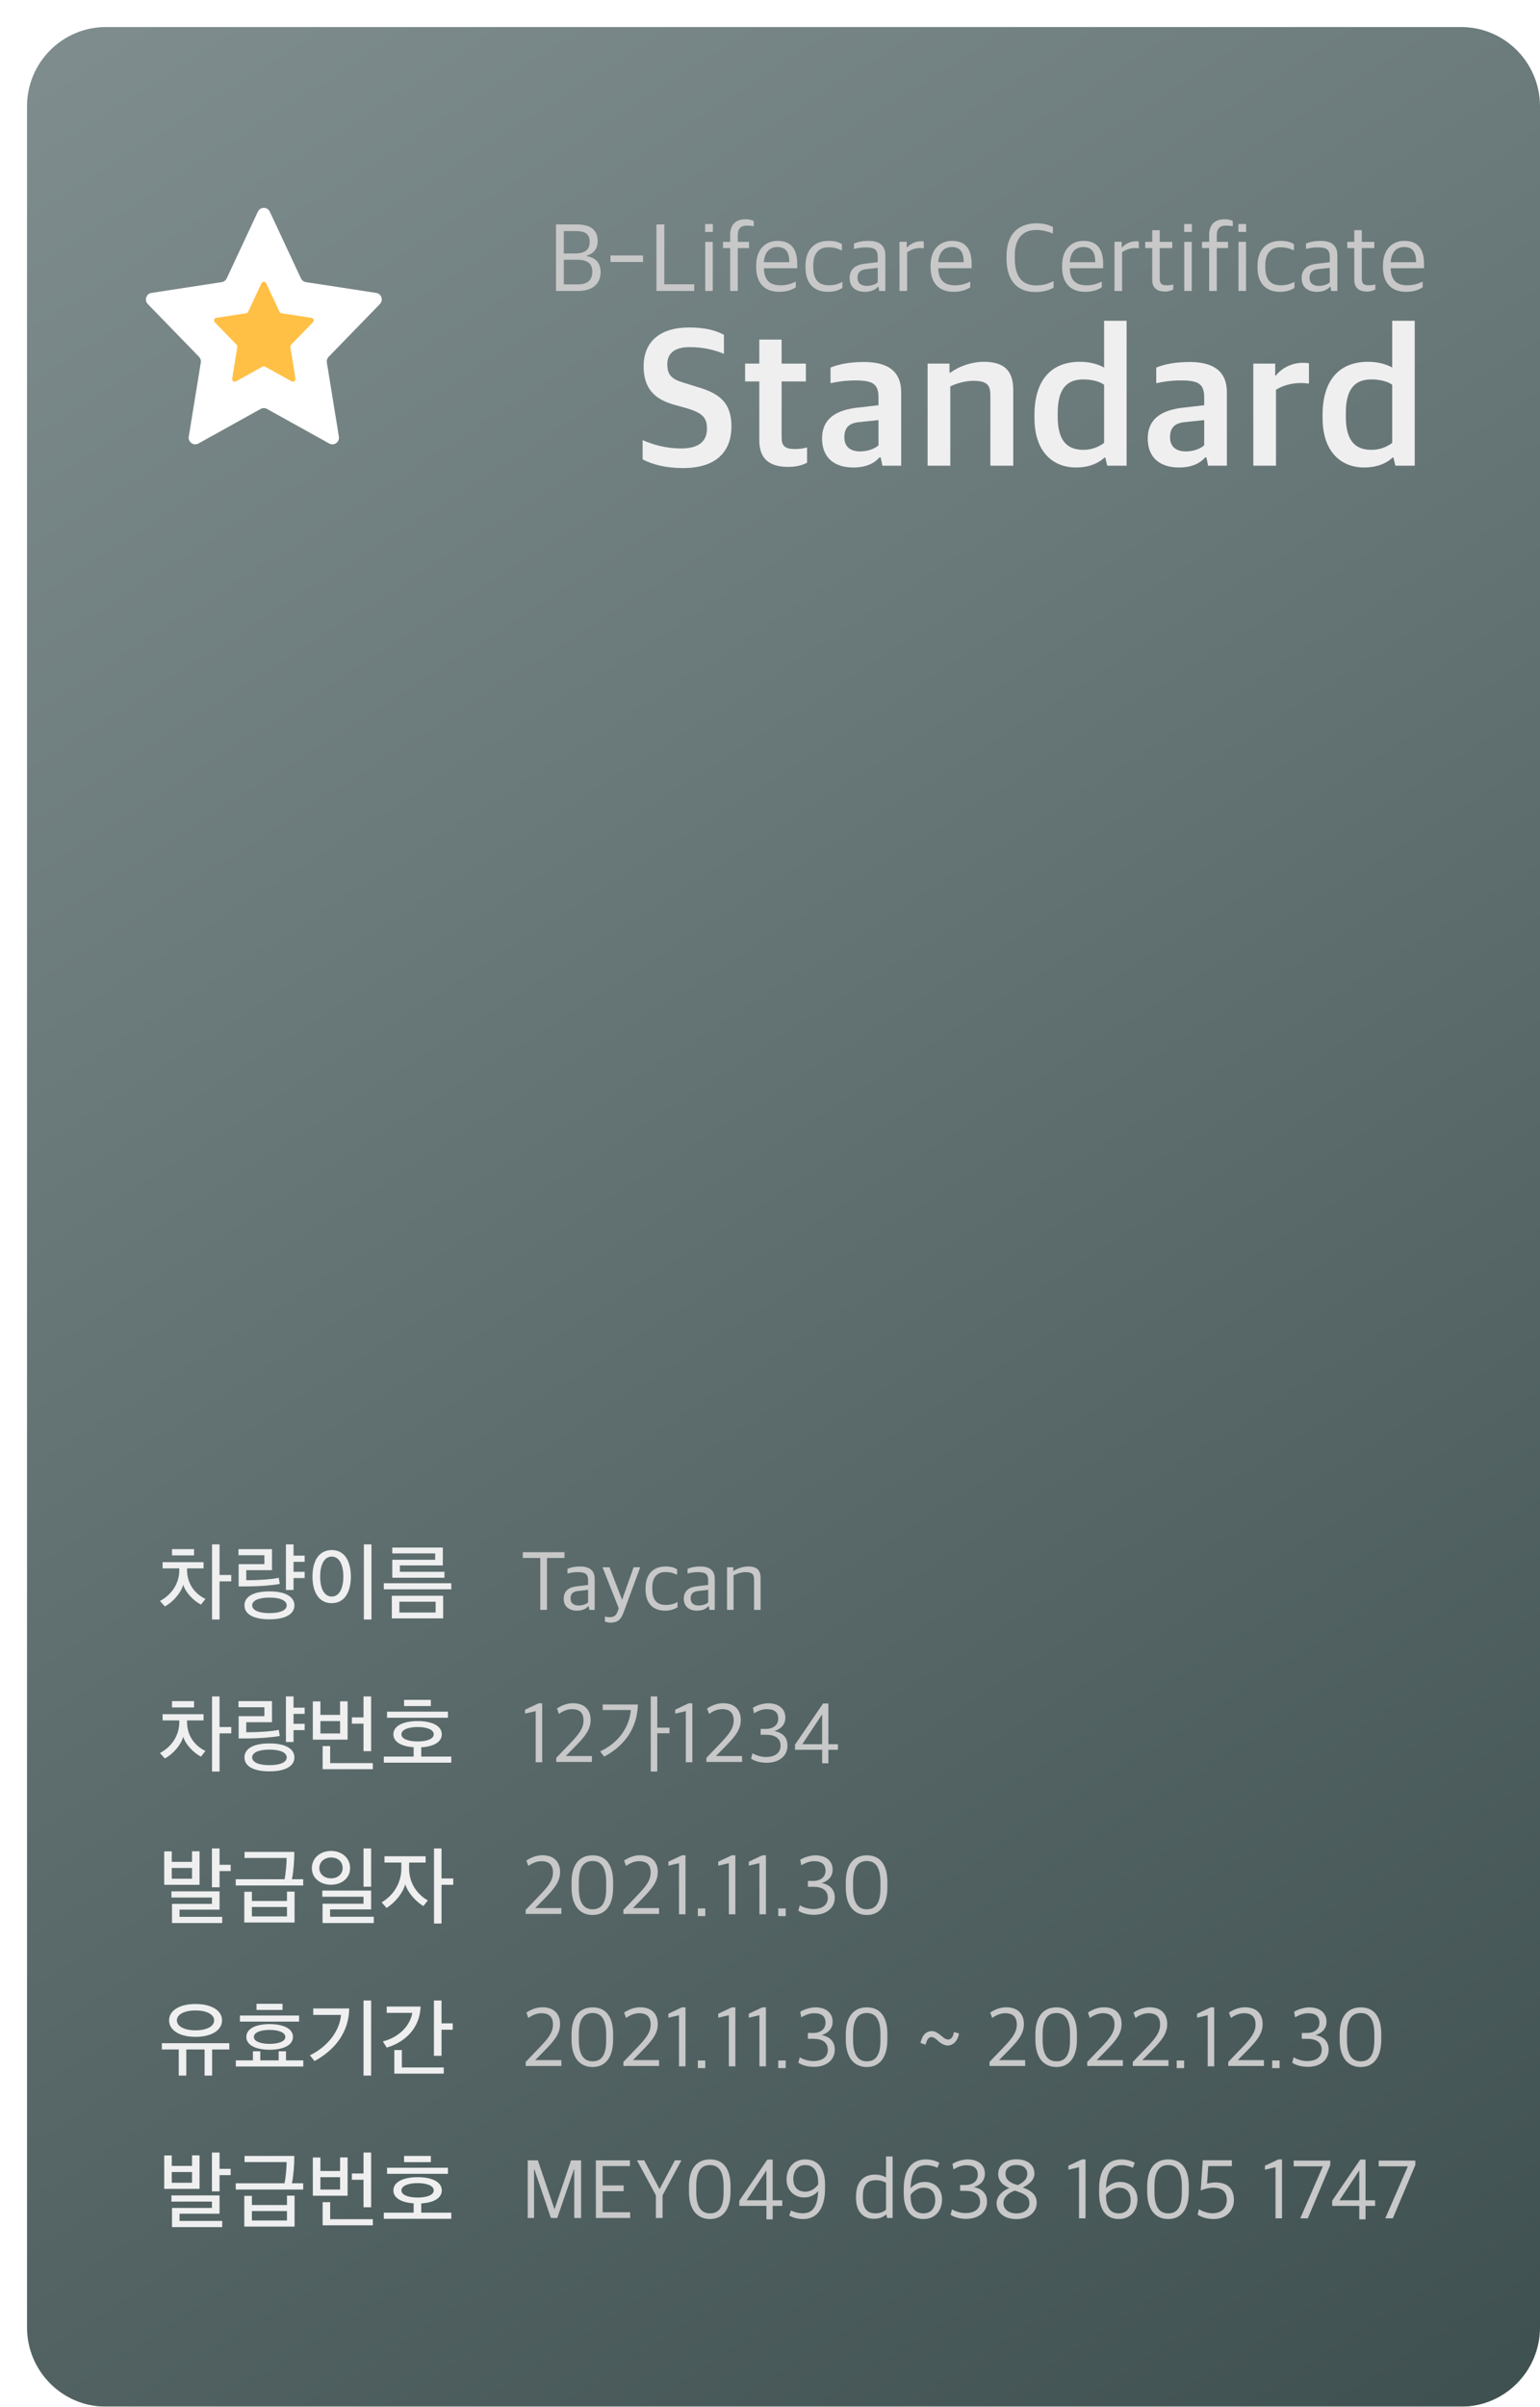 <svg width="171" height="267" viewBox="0 0 171 267" fill="none" xmlns="http://www.w3.org/2000/svg">
<g filter="url(#filter0_d_470_8049)">
<path d="M0 8.8C0 3.94 3.924 0 8.765 0H159.235C164.076 0 168 3.94 168 8.8V255.2C168 260.06 164.076 264 159.235 264H8.765C3.924 264 0 260.06 0 255.2V8.8Z" fill="url(#paint0_linear_470_8049)"/>
<path d="M34.629 45.443C34.727 46.047 34.089 46.498 33.555 46.202L26.648 42.368C26.428 42.246 26.161 42.246 25.941 42.368L19.035 46.202C18.501 46.498 17.862 46.047 17.96 45.442L19.297 37.216C19.334 36.986 19.261 36.752 19.099 36.586L13.41 30.732C12.995 30.305 13.235 29.585 13.822 29.495L21.621 28.299C21.862 28.262 22.068 28.107 22.172 27.885L25.634 20.48C25.897 19.918 26.694 19.918 26.957 20.48L30.418 27.885C30.522 28.107 30.729 28.262 30.969 28.299L38.769 29.495C39.356 29.585 39.596 30.305 39.181 30.732L33.492 36.586C33.33 36.752 33.256 36.986 33.294 37.216L34.629 45.443Z" fill="white"/>
<path d="M29.81 39.003C29.849 39.245 29.593 39.426 29.38 39.307L26.437 37.674C26.349 37.625 26.242 37.625 26.154 37.674L23.211 39.307C22.997 39.426 22.742 39.245 22.781 39.003L23.35 35.501C23.365 35.409 23.335 35.315 23.271 35.248L20.849 32.757C20.683 32.586 20.779 32.298 21.014 32.262L24.335 31.752C24.432 31.738 24.515 31.675 24.556 31.587L26.031 28.432C26.136 28.207 26.455 28.207 26.56 28.432L28.035 31.587C28.076 31.675 28.159 31.738 28.255 31.752L31.577 32.262C31.812 32.298 31.908 32.586 31.742 32.757L29.32 35.248C29.255 35.315 29.226 35.409 29.241 35.501L29.81 39.003Z" fill="#FFC045"/>
<path d="M58.74 29.278H61.205C62.86 29.278 63.692 28.42 63.692 27.199C63.692 26.077 63.035 25.56 62.136 25.417V25.362C63.002 25.109 63.364 24.526 63.364 23.756C63.364 22.579 62.684 21.897 60.986 21.897H58.74V29.278ZM59.606 28.552V25.813H61.063C62.158 25.813 62.772 26.187 62.772 27.144C62.772 28.09 62.213 28.552 61.15 28.552H59.606ZM59.606 25.12V22.634H60.92C61.95 22.634 62.476 22.931 62.476 23.855C62.476 24.812 61.786 25.12 60.866 25.12H59.606Z" fill="#C8C8C8"/>
<path d="M64.787 26.066H68.403V25.34H64.787V26.066Z" fill="#C8C8C8"/>
<path d="M69.889 29.278H74.085V28.541H70.766V21.897H69.889V29.278Z" fill="#C8C8C8"/>
<path d="M75.311 29.278H76.144V23.833H75.311V29.278ZM75.3 22.733H76.155V21.853H75.3V22.733Z" fill="#C8C8C8"/>
<path d="M78.079 29.278H78.922V24.526H80.171V23.833H78.922V23.096C78.922 22.337 79.284 22.029 79.93 22.029C80.303 22.029 80.533 22.073 80.697 22.106V21.512C80.5 21.413 80.204 21.325 79.777 21.325C78.791 21.325 78.079 21.842 78.079 23.041V23.833H77.279V24.526H78.079V29.278Z" fill="#C8C8C8"/>
<path d="M83.537 29.377C84.414 29.377 85.039 29.102 85.367 28.871V28.244C84.874 28.475 84.392 28.651 83.669 28.651C82.508 28.651 81.861 28.123 81.817 26.759H85.521V26.286C85.521 24.592 84.819 23.723 83.329 23.723C82.08 23.723 80.963 24.57 80.963 26.473V26.627C80.963 28.332 81.828 29.377 83.537 29.377ZM83.307 24.405C84.195 24.405 84.644 24.9 84.644 26.088H81.817C81.905 24.801 82.628 24.405 83.307 24.405Z" fill="#C8C8C8"/>
<path d="M88.95 29.377C89.706 29.377 90.188 29.157 90.539 28.948V28.266C90.265 28.42 89.783 28.651 89.049 28.651C87.887 28.651 87.307 28.024 87.307 26.627V26.363C87.307 25.109 87.953 24.438 88.939 24.438C89.651 24.438 90.002 24.57 90.484 24.79V24.086C90.122 23.855 89.695 23.723 88.983 23.723C87.581 23.723 86.441 24.559 86.441 26.495V26.66C86.441 28.453 87.394 29.377 88.95 29.377Z" fill="#C8C8C8"/>
<path d="M93.039 29.377C93.773 29.377 94.233 29.113 94.485 28.805H94.54L94.628 29.278H95.307V25.329C95.307 24.218 94.639 23.723 93.444 23.723C92.82 23.723 92.294 23.822 91.823 24.02V24.625C92.162 24.526 92.59 24.449 93.116 24.449C94.091 24.449 94.463 24.669 94.463 25.516V26.088L92.995 26.264C91.954 26.385 91.341 26.891 91.341 27.848C91.341 28.871 92.053 29.377 93.039 29.377ZM93.247 28.717C92.623 28.717 92.217 28.42 92.217 27.826C92.217 27.199 92.546 26.924 93.214 26.858L94.463 26.715V28.321C94.233 28.552 93.751 28.717 93.247 28.717Z" fill="#C8C8C8"/>
<path d="M96.881 29.278H97.725V24.988C98.108 24.713 98.634 24.515 99.182 24.515C99.27 24.515 99.434 24.526 99.576 24.548V23.789C99.522 23.778 99.368 23.767 99.248 23.767C98.634 23.767 98.043 24.086 97.736 24.438H97.681V23.822H96.881V29.278Z" fill="#C8C8C8"/>
<path d="M102.904 29.377C103.781 29.377 104.405 29.102 104.734 28.871V28.244C104.241 28.475 103.759 28.651 103.036 28.651C101.874 28.651 101.228 28.123 101.184 26.759H104.887V26.286C104.887 24.592 104.186 23.723 102.696 23.723C101.447 23.723 100.329 24.57 100.329 26.473V26.627C100.329 28.332 101.195 29.377 102.904 29.377ZM102.674 24.405C103.561 24.405 104.011 24.9 104.011 26.088H101.184C101.272 24.801 101.995 24.405 102.674 24.405Z" fill="#C8C8C8"/>
<path d="M111.962 29.399C112.827 29.399 113.496 29.201 113.989 28.915V28.178C113.529 28.409 112.981 28.662 112.071 28.662C110.384 28.662 109.683 27.562 109.683 25.67V25.307C109.683 23.349 110.669 22.513 112.06 22.513C112.783 22.513 113.331 22.678 113.912 22.909V22.183C113.463 21.941 112.893 21.776 112.104 21.776C110.231 21.776 108.762 22.81 108.762 25.45V25.67C108.762 28.167 109.979 29.399 111.962 29.399Z" fill="#C8C8C8"/>
<path d="M117.509 29.377C118.386 29.377 119.01 29.102 119.339 28.871V28.244C118.846 28.475 118.364 28.651 117.641 28.651C116.479 28.651 115.833 28.123 115.789 26.759H119.492V26.286C119.492 24.592 118.791 23.723 117.301 23.723C116.052 23.723 114.934 24.57 114.934 26.473V26.627C114.934 28.332 115.8 29.377 117.509 29.377ZM117.279 24.405C118.167 24.405 118.616 24.9 118.616 26.088H115.789C115.877 24.801 116.6 24.405 117.279 24.405Z" fill="#C8C8C8"/>
<path d="M120.752 29.278H121.596V24.988C121.979 24.713 122.505 24.515 123.053 24.515C123.141 24.515 123.305 24.526 123.448 24.548V23.789C123.393 23.778 123.239 23.767 123.119 23.767C122.505 23.767 121.914 24.086 121.607 24.438H121.552V23.822H120.752V29.278Z" fill="#C8C8C8"/>
<path d="M126.356 29.344C126.828 29.344 127.058 29.223 127.277 29.124V28.552C127.058 28.618 126.806 28.651 126.576 28.651C125.951 28.651 125.776 28.442 125.776 27.914V24.526H127.167V23.833H125.776V22.535H124.943V23.833H124.165V24.526H124.943V28.046C124.943 28.97 125.502 29.344 126.356 29.344Z" fill="#C8C8C8"/>
<path d="M128.5 29.278H129.332V23.833H128.5V29.278ZM128.489 22.733H129.343V21.853H128.489V22.733Z" fill="#C8C8C8"/>
<path d="M131.267 29.278H132.111V24.526H133.36V23.833H132.111V23.096C132.111 22.337 132.472 22.029 133.119 22.029C133.491 22.029 133.721 22.073 133.885 22.106V21.512C133.688 21.413 133.392 21.325 132.965 21.325C131.979 21.325 131.267 21.842 131.267 23.041V23.833H130.467V24.526H131.267V29.278Z" fill="#C8C8C8"/>
<path d="M134.524 29.278H135.356V23.833H134.524V29.278ZM134.513 22.733H135.367V21.853H134.513V22.733Z" fill="#C8C8C8"/>
<path d="M139.142 29.377C139.898 29.377 140.381 29.157 140.731 28.948V28.266C140.457 28.42 139.975 28.651 139.241 28.651C138.08 28.651 137.499 28.024 137.499 26.627V26.363C137.499 25.109 138.145 24.438 139.132 24.438C139.844 24.438 140.194 24.57 140.676 24.79V24.086C140.315 23.855 139.888 23.723 139.175 23.723C137.773 23.723 136.633 24.559 136.633 26.495V26.66C136.633 28.453 137.587 29.377 139.142 29.377Z" fill="#C8C8C8"/>
<path d="M143.231 29.377C143.965 29.377 144.426 29.113 144.678 28.805H144.732L144.82 29.278H145.499V25.329C145.499 24.218 144.831 23.723 143.637 23.723C143.012 23.723 142.486 23.822 142.015 24.02V24.625C142.355 24.526 142.782 24.449 143.308 24.449C144.283 24.449 144.656 24.669 144.656 25.516V26.088L143.188 26.264C142.147 26.385 141.533 26.891 141.533 27.848C141.533 28.871 142.245 29.377 143.231 29.377ZM143.44 28.717C142.815 28.717 142.41 28.42 142.41 27.826C142.41 27.199 142.738 26.924 143.407 26.858L144.656 26.715V28.321C144.426 28.552 143.944 28.717 143.44 28.717Z" fill="#C8C8C8"/>
<path d="M148.794 29.344C149.265 29.344 149.495 29.223 149.714 29.124V28.552C149.495 28.618 149.243 28.651 149.013 28.651C148.388 28.651 148.213 28.442 148.213 27.914V24.526H149.605V23.833H148.213V22.535H147.38V23.833H146.602V24.526H147.38V28.046C147.38 28.97 147.939 29.344 148.794 29.344Z" fill="#C8C8C8"/>
<path d="M153.139 29.377C154.016 29.377 154.64 29.102 154.969 28.871V28.244C154.476 28.475 153.994 28.651 153.271 28.651C152.109 28.651 151.463 28.123 151.419 26.759H155.122V26.286C155.122 24.592 154.421 23.723 152.931 23.723C151.682 23.723 150.564 24.57 150.564 26.473V26.627C150.564 28.332 151.43 29.377 153.139 29.377ZM152.909 24.405C153.797 24.405 154.246 24.9 154.246 26.088H151.419C151.507 24.801 152.23 24.405 152.909 24.405Z" fill="#C8C8C8"/>
<path d="M72.849 48.929C76.487 48.929 78.218 47.148 78.218 44.288C78.218 41.603 76.793 40.614 74.427 39.931L73.024 39.492C71.534 39.074 71.096 38.568 71.096 37.38C71.096 36.169 71.973 35.51 73.55 35.51C75.216 35.51 76.443 35.861 77.385 36.258V34.145C76.552 33.706 75.479 33.331 73.507 33.331C70.11 33.331 68.466 35.069 68.466 37.621C68.466 40.173 69.759 41.318 71.885 41.911L73.309 42.307C74.953 42.813 75.501 43.297 75.501 44.551C75.501 45.916 74.646 46.752 72.63 46.752C70.987 46.752 69.562 46.355 68.357 45.828V47.962C69.387 48.511 70.877 48.929 72.849 48.929Z" fill="#EFEFEF"/>
<path d="M84.512 48.797C85.564 48.797 86.177 48.556 86.615 48.336V46.642C86.221 46.752 85.761 46.818 85.323 46.818C84.139 46.818 83.789 46.465 83.789 45.52V39.316H86.484V37.336H83.789V34.673H81.312V37.336H79.735V39.316H81.312V45.871C81.312 48.005 82.561 48.797 84.512 48.797Z" fill="#EFEFEF"/>
<path d="M91.742 48.864C93.21 48.864 94.109 48.38 94.656 47.742H94.788L94.985 48.666H97.067V40.526C97.067 38.172 95.555 37.16 92.947 37.16C91.479 37.16 90.274 37.358 89.222 37.776V39.514C89.901 39.359 90.865 39.206 91.961 39.206C93.868 39.206 94.547 39.557 94.547 41.097V41.956L91.895 42.264C89.66 42.593 88.28 43.562 88.28 45.651C88.28 47.83 89.704 48.864 91.742 48.864ZM92.509 47.081C91.479 47.081 90.756 46.597 90.756 45.52C90.756 44.376 91.348 43.913 92.465 43.825L94.547 43.605V46.4C94.131 46.795 93.32 47.081 92.509 47.081Z" fill="#EFEFEF"/>
<path d="M100 48.666H102.52V39.865C103.2 39.535 104.186 39.249 105.062 39.249C106.596 39.249 106.969 39.712 106.969 40.855V48.666H109.51V40.261C109.51 38.017 108.393 37.138 106.224 37.138C104.865 37.138 103.484 37.644 102.52 38.347H102.433V37.336H100V48.666Z" fill="#EFEFEF"/>
<path d="M116.443 48.864C117.89 48.864 118.941 48.423 119.643 47.764H119.73L119.949 48.666H122.097V32.584H119.599V37.776C119.073 37.489 118.218 37.138 116.904 37.138C113.967 37.138 111.864 38.898 111.864 43.056V43.342C111.864 47.434 114.208 48.864 116.443 48.864ZM117.32 46.906C115.611 46.906 114.449 46.047 114.449 43.231V42.813C114.449 40.02 115.545 39.096 117.298 39.096C118.306 39.096 119.183 39.359 119.599 39.69V46.136C119.161 46.465 118.372 46.906 117.32 46.906Z" fill="#EFEFEF"/>
<path d="M127.907 48.864C129.375 48.864 130.274 48.38 130.822 47.742H130.953L131.15 48.666H133.232V40.526C133.232 38.172 131.72 37.16 129.112 37.16C127.644 37.16 126.439 37.358 125.387 37.776V39.514C126.066 39.359 127.031 39.206 128.126 39.206C130.033 39.206 130.712 39.557 130.712 41.097V41.956L128.061 42.264C125.825 42.593 124.445 43.562 124.445 45.651C124.445 47.83 125.869 48.864 127.907 48.864ZM128.674 47.081C127.644 47.081 126.921 46.597 126.921 45.52C126.921 44.376 127.513 43.913 128.63 43.825L130.712 43.605V46.4C130.296 46.795 129.485 47.081 128.674 47.081Z" fill="#EFEFEF"/>
<path d="M136.165 48.666H138.685V40.239C139.408 39.778 140.416 39.492 141.424 39.492C141.687 39.492 142.06 39.514 142.345 39.557V37.313C142.235 37.27 141.95 37.248 141.644 37.248C140.46 37.248 139.299 37.842 138.685 38.656H138.598V37.336H136.165V48.666Z" fill="#EFEFEF"/>
<path d="M148.436 48.864C149.882 48.864 150.934 48.423 151.635 47.764H151.723L151.942 48.666H154.089V32.584H151.591V37.776C151.065 37.489 150.211 37.138 148.896 37.138C145.959 37.138 143.856 38.898 143.856 43.056V43.342C143.856 47.434 146.2 48.864 148.436 48.864ZM149.312 46.906C147.603 46.906 146.441 46.047 146.441 43.231V42.813C146.441 40.02 147.537 39.096 149.29 39.096C150.298 39.096 151.175 39.359 151.591 39.69V46.136C151.153 46.465 150.364 46.906 149.312 46.906Z" fill="#EFEFEF"/>
<path d="M19.812 174.38C18.758 173.903 17.771 172.797 17.771 171.195V170.995H19.603V170.309H15.055V170.995H16.907V171.205C16.907 172.807 15.91 174.017 14.761 174.608L15.302 175.219C16.223 174.732 17.116 173.684 17.343 172.807C17.6 173.665 18.492 174.599 19.319 175.018L19.812 174.38ZM22.68 172.435V171.729H21.379V168.335H20.544V176.668H21.379V172.435H22.68ZM18.549 169.556V168.86H16.099V169.556H18.549Z" fill="#EFEFEF"/>
<path d="M29.69 175.104C29.69 174.151 28.712 173.55 26.917 173.55C25.113 173.55 24.145 174.141 24.145 175.104C24.145 176.057 25.113 176.649 26.917 176.649C28.712 176.649 29.69 176.057 29.69 175.104ZM28.066 172.721L27.952 172.044C27.079 172.235 25.493 172.311 24.505 172.311H24.344V171.195H27.202V168.86H23.48V169.537H26.357V170.528H23.499V172.997H24.486C25.635 172.997 27.259 172.883 28.066 172.721ZM30.829 171.377H29.595V170.271H30.829V169.584H29.595V168.335H28.75V173.388H29.595V172.073H30.829V171.377ZM26.917 174.237C28.114 174.237 28.835 174.561 28.835 175.104C28.835 175.638 28.114 175.962 26.917 175.962C25.711 175.962 24.999 175.628 24.999 175.104C24.999 174.57 25.711 174.237 26.917 174.237Z" fill="#EFEFEF"/>
<path d="M38.248 176.668V168.335H37.403V176.668H38.248ZM31.696 171.901C31.696 173.56 32.361 174.856 33.832 174.856C35.304 174.856 35.959 173.56 35.959 171.91C35.959 170.252 35.304 168.965 33.832 168.965C32.361 168.965 31.696 170.252 31.696 171.901ZM35.124 171.91C35.124 173.197 34.687 174.122 33.832 174.122C32.987 174.122 32.55 173.197 32.55 171.91C32.55 170.623 32.987 169.689 33.832 169.689C34.687 169.689 35.124 170.623 35.124 171.91Z" fill="#EFEFEF"/>
<path d="M46.35 172.034V171.377H41.403V170.671H46.169V168.688H40.557V169.336H45.324V170.042H40.557V172.034H46.35ZM47.109 173.321V172.645H39.617V173.321H47.109ZM46.207 176.544V174.036H40.51V176.544H46.207ZM45.372 175.895H41.346V174.694H45.372V175.895Z" fill="#EFEFEF"/>
<path d="M19.812 191.246C18.758 190.77 17.771 189.664 17.771 188.062V187.862H19.603V187.176H15.055V187.862H16.907V188.072C16.907 189.673 15.91 190.884 14.761 191.475L15.302 192.085C16.223 191.599 17.116 190.55 17.343 189.673C17.6 190.531 18.492 191.466 19.319 191.885L19.812 191.246ZM22.68 189.301V188.596H21.379V185.202H20.544V193.534H21.379V189.301H22.68ZM18.549 186.422V185.726H16.099V186.422H18.549Z" fill="#EFEFEF"/>
<path d="M29.69 191.971C29.69 191.017 28.712 190.417 26.917 190.417C25.113 190.417 24.145 191.008 24.145 191.971C24.145 192.924 25.113 193.515 26.917 193.515C28.712 193.515 29.69 192.924 29.69 191.971ZM28.066 189.587L27.952 188.911C27.079 189.101 25.493 189.178 24.505 189.178H24.344V188.062H27.202V185.726H23.48V186.403H26.357V187.395H23.499V189.864H24.486C25.635 189.864 27.259 189.749 28.066 189.587ZM30.829 188.243H29.595V187.137H30.829V186.451H29.595V185.202H28.75V190.255H29.595V188.939H30.829V188.243ZM26.917 191.103C28.114 191.103 28.835 191.427 28.835 191.971C28.835 192.505 28.114 192.829 26.917 192.829C25.711 192.829 24.999 192.495 24.999 191.971C24.999 191.437 25.711 191.103 26.917 191.103Z" fill="#EFEFEF"/>
<path d="M35.599 189.997V185.746H34.763V187.252H32.579V185.755H31.734V189.997H35.599ZM34.763 189.311H32.579V187.938H34.763V189.311ZM37.365 188.224V191.275H38.21V185.202H37.365V187.528H36.073V188.224H37.365ZM38.4 193.277V192.6H33.661V190.712H32.826V193.277H38.4Z" fill="#EFEFEF"/>
<path d="M46.056 189.406C46.056 188.482 45.002 187.938 43.378 187.938C41.744 187.938 40.681 188.482 40.681 189.406C40.681 190.236 41.554 190.751 42.931 190.836V191.875H39.617V192.552H47.109V191.875H43.776V190.846C45.172 190.77 46.056 190.245 46.056 189.406ZM45.163 189.406C45.163 189.95 44.318 190.198 43.378 190.198C42.438 190.198 41.574 189.95 41.574 189.406C41.574 188.853 42.438 188.596 43.378 188.596C44.308 188.596 45.163 188.853 45.163 189.406ZM46.739 187.566V186.89H39.978V187.566H46.739ZM44.84 186.27V185.583H41.868V186.27H44.84Z" fill="#EFEFEF"/>
<path d="M22.613 204.576V203.88H21.379V202.069H20.534V206.378H21.379V204.576H22.613ZM21.674 210.344V209.657H16.935V208.857H21.379V206.826H16.033V207.512H20.534V208.218H16.099V210.344H21.674ZM19.157 206.101V202.383H18.322V203.556H16.071V202.393H15.235V206.101H19.157ZM18.322 205.425H16.071V204.233H18.322V205.425Z" fill="#EFEFEF"/>
<path d="M29.709 210.287V206.855H28.864V207.894H24.971V206.874H24.126V210.287H29.709ZM29.68 202.45H24.154V203.127H28.826C28.826 203.756 28.731 204.862 28.598 205.482H23.176V206.178H30.668V205.482H29.415C29.586 204.652 29.68 203.527 29.68 202.45ZM28.864 209.61H24.971V208.561H28.864V209.61Z" fill="#EFEFEF"/>
<path d="M38.21 206.311V202.069H37.365V206.311H38.21ZM38.504 210.344V209.648H33.652V208.828H38.21V206.74H32.788V207.427H37.365V208.199H32.816V210.344H38.504ZM33.756 202.345C32.56 202.345 31.629 203.137 31.629 204.252C31.629 205.386 32.588 206.092 33.756 206.092C34.943 206.092 35.874 205.358 35.874 204.242C35.874 203.117 34.943 202.345 33.756 202.345ZM33.756 203.07C34.544 203.07 35.048 203.556 35.048 204.242C35.048 204.891 34.535 205.386 33.756 205.386C33.016 205.386 32.456 204.919 32.456 204.242C32.456 203.556 33.035 203.07 33.756 203.07Z" fill="#EFEFEF"/>
<path d="M44.508 207.836C43.33 207.179 42.428 205.92 42.428 204.309V203.632H44.261V202.936H39.693V203.632H41.564V204.319C41.564 205.901 40.662 207.312 39.38 208.046L39.921 208.666C40.918 208.046 41.744 206.978 42.001 206.035C42.267 206.959 43.207 207.999 44.014 208.456L44.508 207.836ZM47.328 206.101V205.396H46.027V202.069H45.191V210.401H46.027V206.101H47.328Z" fill="#EFEFEF"/>
<path d="M21.654 221.138C21.654 220.07 20.524 219.326 18.711 219.326C16.897 219.326 15.777 220.07 15.777 221.138C15.777 222.215 16.897 222.968 18.711 222.968C20.524 222.968 21.654 222.215 21.654 221.138ZM17.685 227.268V224.369H19.717V227.268H20.553V224.369H22.462V223.674H14.97V224.369H16.85V227.268H17.685ZM18.711 220.041C19.983 220.041 20.781 220.499 20.781 221.138C20.781 221.795 19.983 222.244 18.711 222.244C17.438 222.244 16.641 221.795 16.641 221.138C16.641 220.499 17.438 220.041 18.711 220.041Z" fill="#EFEFEF"/>
<path d="M29.529 222.978C29.529 222.072 28.503 221.557 26.936 221.557C25.379 221.557 24.354 222.072 24.354 222.978C24.354 223.874 25.379 224.398 26.936 224.398C28.503 224.398 29.529 223.874 29.529 222.978ZM30.678 226.257V225.58H28.759V224.57H27.943V225.58H25.901V224.57H25.085V225.58H23.186V226.257H30.678ZM30.212 221.281V220.604H23.641V221.281H30.212ZM28.683 222.978C28.683 223.511 27.838 223.75 26.936 223.75C26.034 223.75 25.189 223.511 25.189 222.978C25.189 222.444 26.034 222.196 26.936 222.196C27.838 222.196 28.683 222.444 28.683 222.978ZM28.37 219.984V219.298H25.483V219.984H28.37Z" fill="#EFEFEF"/>
<path d="M38.21 227.268V218.935H37.365V227.268H38.21ZM35.779 219.822H31.781V220.537H34.867C34.715 222.329 33.367 224.074 31.411 225.018L31.924 225.656C34.193 224.417 35.731 222.472 35.779 219.822Z" fill="#EFEFEF"/>
<path d="M47.271 222.177V221.471H46.027V218.935H45.182V225.075H46.027V222.177H47.271ZM46.274 227.048V226.362H41.621V224.436H40.785V227.048H46.274ZM39.94 219.612V220.308H42.779C42.552 221.767 41.232 223.054 39.513 223.473L39.94 224.16C42.115 223.521 43.634 221.881 43.701 219.612H39.94Z" fill="#EFEFEF"/>
<path d="M22.613 238.309V237.613H21.379V235.802H20.534V240.111H21.379V238.309H22.613ZM21.674 244.077V243.391H16.935V242.59H21.379V240.559H16.033V241.246H20.534V241.951H16.099V244.077H21.674ZM19.157 239.835V236.117H18.322V237.289H16.071V236.126H15.235V239.835H19.157ZM18.322 239.158H16.071V237.966H18.322V239.158Z" fill="#EFEFEF"/>
<path d="M29.709 244.02V240.588H28.864V241.627H24.971V240.607H24.126V244.02H29.709ZM29.68 236.183H24.154V236.86H28.826C28.826 237.49 28.731 238.595 28.598 239.215H23.176V239.911H30.668V239.215H29.415C29.586 238.386 29.68 237.261 29.68 236.183ZM28.864 243.343H24.971V242.294H28.864V243.343Z" fill="#EFEFEF"/>
<path d="M35.599 240.597V236.346H34.763V237.852H32.579V236.355H31.734V240.597H35.599ZM34.763 239.911H32.579V238.538H34.763V239.911ZM37.365 238.824V241.875H38.21V235.802H37.365V238.128H36.073V238.824H37.365ZM38.4 243.877V243.2H33.661V241.312H32.826V243.877H38.4Z" fill="#EFEFEF"/>
<path d="M46.056 240.006C46.056 239.082 45.002 238.538 43.378 238.538C41.744 238.538 40.681 239.082 40.681 240.006C40.681 240.836 41.554 241.351 42.931 241.436V242.475H39.617V243.152H47.109V242.475H43.776V241.446C45.172 241.37 46.056 240.845 46.056 240.006ZM45.163 240.006C45.163 240.55 44.318 240.798 43.378 240.798C42.438 240.798 41.574 240.55 41.574 240.006C41.574 239.453 42.438 239.196 43.378 239.196C44.308 239.196 45.163 239.453 45.163 240.006ZM46.739 238.166V237.49H39.978V238.166H46.739ZM44.84 236.87V236.183H41.868V236.87H44.84Z" fill="#EFEFEF"/>
<path d="M56.995 175.6H57.736V169.842H59.682V169.203H55.048V169.842H56.995V175.6Z" fill="#C8C8C8"/>
<path d="M61.067 175.686C61.703 175.686 62.102 175.457 62.32 175.19H62.367L62.443 175.6H63.032V172.177C63.032 171.215 62.453 170.786 61.418 170.786C60.877 170.786 60.421 170.871 60.013 171.043V171.567C60.307 171.481 60.677 171.415 61.133 171.415C61.978 171.415 62.301 171.605 62.301 172.339V172.835L61.029 172.988C60.127 173.093 59.595 173.531 59.595 174.361C59.595 175.247 60.212 175.686 61.067 175.686ZM61.247 175.114C60.706 175.114 60.354 174.856 60.354 174.341C60.354 173.798 60.639 173.56 61.218 173.503L62.301 173.379V174.77C62.102 174.971 61.684 175.114 61.247 175.114Z" fill="#C8C8C8"/>
<path d="M64.757 177.02C65.536 177.02 65.925 176.734 66.239 175.895L68.09 170.871H67.359L66.087 174.465H66.068L64.681 170.871H63.903L65.707 175.428L65.564 175.819C65.365 176.334 65.08 176.41 64.624 176.41C64.454 176.41 64.283 176.363 64.169 176.343V176.887C64.302 176.954 64.539 177.02 64.757 177.02Z" fill="#C8C8C8"/>
<path d="M70.858 175.686C71.513 175.686 71.931 175.495 72.234 175.314V174.723C71.997 174.856 71.579 175.056 70.943 175.056C69.936 175.056 69.433 174.513 69.433 173.302V173.074C69.433 171.987 69.993 171.405 70.848 171.405C71.465 171.405 71.769 171.52 72.187 171.71V171.1C71.874 170.9 71.503 170.786 70.886 170.786C69.671 170.786 68.683 171.51 68.683 173.188V173.331C68.683 174.885 69.509 175.686 70.858 175.686Z" fill="#C8C8C8"/>
<path d="M74.401 175.686C75.037 175.686 75.436 175.457 75.655 175.19H75.702L75.778 175.6H76.367V172.177C76.367 171.215 75.788 170.786 74.753 170.786C74.211 170.786 73.756 170.871 73.347 171.043V171.567C73.642 171.481 74.012 171.415 74.468 171.415C75.313 171.415 75.636 171.605 75.636 172.339V172.835L74.363 172.988C73.461 173.093 72.93 173.531 72.93 174.361C72.93 175.247 73.547 175.686 74.401 175.686ZM74.582 175.114C74.04 175.114 73.689 174.856 73.689 174.341C73.689 173.798 73.974 173.56 74.553 173.503L75.636 173.379V174.77C75.436 174.971 75.019 175.114 74.582 175.114Z" fill="#C8C8C8"/>
<path d="M77.731 175.6H78.453V171.758C78.842 171.577 79.336 171.415 79.782 171.415C80.532 171.415 80.732 171.653 80.732 172.225V175.6H81.454V172.073C81.454 171.157 81.007 170.786 80.086 170.786C79.507 170.786 78.899 170.995 78.462 171.281H78.424V170.871H77.731V175.6Z" fill="#C8C8C8"/>
<path d="M56.482 192.505H57.204V185.965H56.805L55.305 186.67V187.109L56.482 186.832V192.505Z" fill="#C8C8C8"/>
<path d="M58.765 192.467H62.725V191.818H59.819L60.816 190.808C61.918 189.683 62.583 188.92 62.583 187.814C62.583 186.67 61.889 185.955 60.608 185.955C59.886 185.955 59.24 186.279 58.841 186.537L59.06 187.137C59.43 186.88 59.943 186.613 60.484 186.613C61.386 186.613 61.794 187.033 61.794 187.881C61.794 188.796 61.187 189.492 60.285 190.436L58.765 192.018V192.467Z" fill="#C8C8C8"/>
<path d="M69.982 185.202H69.26V193.534H69.982V189.292H71.34V188.672H69.982V185.202ZM67.826 186.098H63.923V186.708H67.047C66.895 188.586 65.709 190.341 63.639 191.303L64.085 191.875C66.221 190.76 67.779 188.806 67.826 186.098Z" fill="#C8C8C8"/>
<path d="M73.155 192.505H73.877V185.965H73.478L71.978 186.67V187.109L73.155 186.832V192.505Z" fill="#C8C8C8"/>
<path d="M75.438 192.467H79.398V191.818H76.492L77.489 190.808C78.591 189.683 79.256 188.92 79.256 187.814C79.256 186.67 78.562 185.955 77.281 185.955C76.559 185.955 75.913 186.279 75.514 186.537L75.733 187.137C76.103 186.88 76.616 186.613 77.157 186.613C78.059 186.613 78.467 187.033 78.467 187.881C78.467 188.796 77.86 189.492 76.958 190.436L75.438 192.018V192.467Z" fill="#C8C8C8"/>
<path d="M82.125 192.562C83.54 192.562 84.442 191.78 84.442 190.665C84.442 189.673 83.815 189.206 82.989 189.044C83.711 188.806 84.205 188.339 84.205 187.547C84.205 186.546 83.426 185.965 82.287 185.965C81.736 185.965 80.986 186.203 80.606 186.461L80.72 187.071C81.119 186.842 81.612 186.613 82.135 186.613C82.913 186.613 83.417 186.89 83.417 187.671C83.417 188.386 82.856 188.806 82.03 188.806H81.46V189.454H82.078C83.046 189.454 83.673 189.845 83.673 190.665C83.673 191.456 83.084 191.923 82.03 191.923C81.555 191.923 80.919 191.742 80.558 191.504L80.397 192.104C80.748 192.352 81.385 192.562 82.125 192.562Z" fill="#C8C8C8"/>
<path d="M88.289 192.619H88.982V191.122H90.046V190.503H88.982V185.984H88.394L85.279 190.55V191.122H88.289V192.619ZM86.086 190.503L88.289 187.185V190.503H86.086Z" fill="#C8C8C8"/>
<path d="M55.371 209.333H59.331V208.685H56.425L57.422 207.674C58.524 206.549 59.189 205.787 59.189 204.681C59.189 203.537 58.495 202.822 57.214 202.822C56.492 202.822 55.846 203.146 55.447 203.403L55.666 204.004C56.036 203.747 56.549 203.48 57.09 203.48C57.992 203.48 58.401 203.899 58.401 204.748C58.401 205.663 57.793 206.359 56.891 207.303L55.371 208.885V209.333Z" fill="#C8C8C8"/>
<path d="M62.8 209.448C64.091 209.448 65.079 208.561 65.079 206.397V205.815C65.079 203.594 64.053 202.831 62.809 202.831C61.556 202.831 60.464 203.594 60.464 205.854V206.387C60.464 208.551 61.49 209.448 62.8 209.448ZM62.8 208.818C61.803 208.818 61.271 208.056 61.271 206.464V205.758C61.271 204.157 61.812 203.461 62.809 203.461C63.788 203.461 64.31 204.195 64.31 205.806V206.511C64.31 208.151 63.778 208.818 62.8 208.818Z" fill="#C8C8C8"/>
<path d="M66.221 209.333H70.18V208.685H67.275L68.272 207.674C69.373 206.549 70.038 205.787 70.038 204.681C70.038 203.537 69.345 202.822 68.063 202.822C67.341 202.822 66.696 203.146 66.297 203.403L66.515 204.004C66.886 203.747 67.398 203.48 67.94 203.48C68.842 203.48 69.25 203.899 69.25 204.748C69.25 205.663 68.642 206.359 67.74 207.303L66.221 208.885V209.333Z" fill="#C8C8C8"/>
<path d="M72.395 209.371H73.117V202.831H72.718L71.218 203.537V203.975L72.395 203.699V209.371Z" fill="#C8C8C8"/>
<path d="M74.488 209.572H75.314V208.723H74.488V209.572Z" fill="#C8C8C8"/>
<path d="M77.931 209.371H78.653V202.831H78.254L76.754 203.537V203.975L77.931 203.699V209.371Z" fill="#C8C8C8"/>
<path d="M81.325 209.371H82.047V202.831H81.648L80.147 203.537V203.975L81.325 203.699V209.371Z" fill="#C8C8C8"/>
<path d="M83.418 209.572H84.244V208.723H83.418V209.572Z" fill="#C8C8C8"/>
<path d="M87.374 209.429C88.789 209.429 89.691 208.647 89.691 207.531C89.691 206.54 89.064 206.073 88.238 205.911C88.96 205.672 89.453 205.205 89.453 204.414C89.453 203.413 88.675 202.831 87.535 202.831C86.984 202.831 86.234 203.07 85.855 203.327L85.968 203.937C86.367 203.709 86.861 203.48 87.383 203.48C88.162 203.48 88.665 203.756 88.665 204.538C88.665 205.253 88.105 205.672 87.279 205.672H86.709V206.321H87.326C88.295 206.321 88.922 206.712 88.922 207.531C88.922 208.323 88.333 208.79 87.279 208.79C86.804 208.79 86.168 208.609 85.807 208.37L85.646 208.971C85.997 209.219 86.633 209.429 87.374 209.429Z" fill="#C8C8C8"/>
<path d="M93.253 209.448C94.544 209.448 95.532 208.561 95.532 206.397V205.815C95.532 203.594 94.506 202.831 93.262 202.831C92.009 202.831 90.917 203.594 90.917 205.854V206.387C90.917 208.551 91.942 209.448 93.253 209.448ZM93.253 208.818C92.256 208.818 91.724 208.056 91.724 206.464V205.758C91.724 204.157 92.265 203.461 93.262 203.461C94.24 203.461 94.763 204.195 94.763 205.806V206.511C94.763 208.151 94.231 208.818 93.253 208.818Z" fill="#C8C8C8"/>
<path d="M55.371 226.2H59.331V225.552H56.425L57.422 224.541C58.524 223.416 59.189 222.653 59.189 221.548C59.189 220.404 58.495 219.689 57.214 219.689C56.492 219.689 55.846 220.013 55.447 220.27L55.666 220.871C56.036 220.613 56.549 220.346 57.09 220.346C57.992 220.346 58.401 220.766 58.401 221.614C58.401 222.53 57.793 223.225 56.891 224.169L55.371 225.752V226.2Z" fill="#C8C8C8"/>
<path d="M62.8 226.314C64.091 226.314 65.079 225.428 65.079 223.264V222.682C65.079 220.461 64.053 219.698 62.809 219.698C61.556 219.698 60.464 220.461 60.464 222.72V223.254C60.464 225.418 61.49 226.314 62.8 226.314ZM62.8 225.685C61.803 225.685 61.271 224.922 61.271 223.33V222.625C61.271 221.023 61.812 220.327 62.809 220.327C63.788 220.327 64.31 221.061 64.31 222.673V223.378C64.31 225.018 63.778 225.685 62.8 225.685Z" fill="#C8C8C8"/>
<path d="M66.221 226.2H70.18V225.552H67.275L68.272 224.541C69.373 223.416 70.038 222.653 70.038 221.548C70.038 220.404 69.345 219.689 68.063 219.689C67.341 219.689 66.696 220.013 66.297 220.27L66.515 220.871C66.886 220.613 67.398 220.346 67.94 220.346C68.842 220.346 69.25 220.766 69.25 221.614C69.25 222.53 68.642 223.225 67.74 224.169L66.221 225.752V226.2Z" fill="#C8C8C8"/>
<path d="M72.395 226.238H73.117V219.698H72.718L71.218 220.404V220.842L72.395 220.566V226.238Z" fill="#C8C8C8"/>
<path d="M74.488 226.438H75.314V225.59H74.488V226.438Z" fill="#C8C8C8"/>
<path d="M77.931 226.238H78.653V219.698H78.254L76.754 220.404V220.842L77.931 220.566V226.238Z" fill="#C8C8C8"/>
<path d="M81.325 226.238H82.047V219.698H81.648L80.147 220.404V220.842L81.325 220.566V226.238Z" fill="#C8C8C8"/>
<path d="M83.418 226.438H84.244V225.59H83.418V226.438Z" fill="#C8C8C8"/>
<path d="M87.374 226.295C88.789 226.295 89.691 225.513 89.691 224.398C89.691 223.407 89.064 222.939 88.238 222.777C88.96 222.539 89.453 222.072 89.453 221.281C89.453 220.28 88.675 219.698 87.535 219.698C86.984 219.698 86.234 219.936 85.855 220.194L85.968 220.804C86.367 220.575 86.861 220.346 87.383 220.346C88.162 220.346 88.665 220.623 88.665 221.405C88.665 222.12 88.105 222.539 87.279 222.539H86.709V223.187H87.326C88.295 223.187 88.922 223.578 88.922 224.398C88.922 225.189 88.333 225.656 87.279 225.656C86.804 225.656 86.168 225.475 85.807 225.237L85.646 225.838C85.997 226.085 86.633 226.295 87.374 226.295Z" fill="#C8C8C8"/>
<path d="M93.253 226.314C94.544 226.314 95.532 225.428 95.532 223.264V222.682C95.532 220.461 94.506 219.698 93.262 219.698C92.009 219.698 90.917 220.461 90.917 222.72V223.254C90.917 225.418 91.942 226.314 93.253 226.314ZM93.253 225.685C92.256 225.685 91.724 224.922 91.724 223.33V222.625C91.724 221.023 92.265 220.327 93.262 220.327C94.24 220.327 94.763 221.061 94.763 222.673V223.378C94.763 225.018 94.231 225.685 93.253 225.685Z" fill="#C8C8C8"/>
<path d="M101.463 222.806C101.206 222.596 100.855 222.329 100.485 222.329C99.915 222.329 99.43 222.663 99.212 223.645L99.772 223.836C99.915 223.321 100.086 222.997 100.409 222.997C100.674 222.997 100.855 223.14 101.149 223.397C101.178 223.426 101.197 223.464 101.235 223.492C101.577 223.759 101.899 223.931 102.27 223.931C102.735 223.931 103.343 223.511 103.485 222.596L102.925 222.434C102.849 222.93 102.631 223.264 102.308 223.264C101.994 223.264 101.776 223.073 101.463 222.806Z" fill="#C8C8C8"/>
<path d="M106.874 226.2H110.834V225.552H107.928L108.925 224.541C110.027 223.416 110.691 222.653 110.691 221.548C110.691 220.404 109.998 219.689 108.716 219.689C107.995 219.689 107.349 220.013 106.95 220.27L107.168 220.871C107.539 220.613 108.052 220.346 108.593 220.346C109.495 220.346 109.903 220.766 109.903 221.614C109.903 222.53 109.296 223.225 108.393 224.169L106.874 225.752V226.2Z" fill="#C8C8C8"/>
<path d="M114.303 226.314C115.594 226.314 116.582 225.428 116.582 223.264V222.682C116.582 220.461 115.556 219.698 114.312 219.698C113.059 219.698 111.967 220.461 111.967 222.72V223.254C111.967 225.418 112.992 226.314 114.303 226.314ZM114.303 225.685C113.306 225.685 112.774 224.922 112.774 223.33V222.625C112.774 221.023 113.315 220.327 114.312 220.327C115.29 220.327 115.813 221.061 115.813 222.673V223.378C115.813 225.018 115.281 225.685 114.303 225.685Z" fill="#C8C8C8"/>
<path d="M117.724 226.2H121.683V225.552H118.778L119.775 224.541C120.876 223.416 121.541 222.653 121.541 221.548C121.541 220.404 120.848 219.689 119.566 219.689C118.844 219.689 118.198 220.013 117.8 220.27L118.018 220.871C118.388 220.613 118.901 220.346 119.442 220.346C120.344 220.346 120.753 220.766 120.753 221.614C120.753 222.53 120.145 223.225 119.243 224.169L117.724 225.752V226.2Z" fill="#C8C8C8"/>
<path d="M122.787 226.2H126.746V225.552H123.841L124.838 224.541C125.939 223.416 126.604 222.653 126.604 221.548C126.604 220.404 125.911 219.689 124.629 219.689C123.907 219.689 123.262 220.013 122.863 220.27L123.081 220.871C123.451 220.613 123.964 220.346 124.505 220.346C125.408 220.346 125.816 220.766 125.816 221.614C125.816 222.53 125.208 223.225 124.306 224.169L122.787 225.752V226.2Z" fill="#C8C8C8"/>
<path d="M127.66 226.438H128.486V225.59H127.66V226.438Z" fill="#C8C8C8"/>
<path d="M131.103 226.238H131.825V219.698H131.426L129.925 220.404V220.842L131.103 220.566V226.238Z" fill="#C8C8C8"/>
<path d="M133.386 226.2H137.346V225.552H134.44L135.437 224.541C136.538 223.416 137.203 222.653 137.203 221.548C137.203 220.404 136.51 219.689 135.228 219.689C134.506 219.689 133.861 220.013 133.462 220.27L133.68 220.871C134.051 220.613 134.563 220.346 135.105 220.346C136.007 220.346 136.415 220.766 136.415 221.614C136.415 222.53 135.807 223.225 134.905 224.169L133.386 225.752V226.2Z" fill="#C8C8C8"/>
<path d="M138.259 226.438H139.085V225.59H138.259V226.438Z" fill="#C8C8C8"/>
<path d="M142.215 226.295C143.63 226.295 144.532 225.513 144.532 224.398C144.532 223.407 143.905 222.939 143.079 222.777C143.801 222.539 144.294 222.072 144.294 221.281C144.294 220.28 143.516 219.698 142.376 219.698C141.826 219.698 141.075 219.936 140.696 220.194L140.81 220.804C141.208 220.575 141.702 220.346 142.224 220.346C143.003 220.346 143.506 220.623 143.506 221.405C143.506 222.12 142.946 222.539 142.12 222.539H141.55V223.187H142.167C143.136 223.187 143.763 223.578 143.763 224.398C143.763 225.189 143.174 225.656 142.12 225.656C141.645 225.656 141.009 225.475 140.648 225.237L140.487 225.838C140.838 226.085 141.474 226.295 142.215 226.295Z" fill="#C8C8C8"/>
<path d="M148.094 226.314C149.385 226.314 150.373 225.428 150.373 223.264V222.682C150.373 220.461 149.347 219.698 148.103 219.698C146.85 219.698 145.758 220.461 145.758 222.72V223.254C145.758 225.418 146.784 226.314 148.094 226.314ZM148.094 225.685C147.097 225.685 146.565 224.922 146.565 223.33V222.625C146.565 221.023 147.106 220.327 148.103 220.327C149.081 220.327 149.604 221.061 149.604 222.673V223.378C149.604 225.018 149.072 225.685 148.094 225.685Z" fill="#C8C8C8"/>
<path d="M55.599 243.067H56.302V237.661H56.33L58.173 243.067H58.875L60.736 237.661H60.765V243.067H61.525V236.67H60.413L58.581 242.075H58.562L56.72 236.67H55.599V243.067Z" fill="#C8C8C8"/>
<path d="M63.166 243.067H66.974V242.428H63.916V240.092H66.252V239.453H63.916V237.308H66.946V236.67H63.166V243.067Z" fill="#C8C8C8"/>
<path d="M69.83 243.067H70.571V240.55L72.66 236.67H71.938L70.248 239.844H70.229L68.529 236.67H67.732L69.83 240.55V243.067Z" fill="#C8C8C8"/>
<path d="M75.838 243.181C77.129 243.181 78.117 242.294 78.117 240.13V239.549C78.117 237.327 77.091 236.565 75.847 236.565C74.594 236.565 73.502 237.327 73.502 239.587V240.121C73.502 242.285 74.528 243.181 75.838 243.181ZM75.838 242.552C74.841 242.552 74.309 241.789 74.309 240.197V239.492C74.309 237.89 74.85 237.194 75.847 237.194C76.826 237.194 77.348 237.928 77.348 239.539V240.245C77.348 241.884 76.816 242.552 75.838 242.552Z" fill="#C8C8C8"/>
<path d="M82.104 243.219H82.797V241.722H83.861V241.103H82.797V236.584H82.208L79.094 241.15V241.722H82.104V243.219ZM79.901 241.103L82.104 237.785V241.103H79.901Z" fill="#C8C8C8"/>
<path d="M86.398 236.565C85.106 236.565 84.337 237.585 84.337 238.786C84.337 240.006 85.211 240.788 86.284 240.788C86.987 240.788 87.509 240.473 87.851 240.083C87.784 241.875 87.186 242.542 86.142 242.542C85.629 242.542 85.116 242.39 84.841 242.228L84.632 242.781C84.926 242.981 85.524 243.181 86.18 243.181C87.718 243.181 88.61 242.008 88.61 239.778V239.358C88.61 237.547 87.822 236.565 86.398 236.565ZM86.407 237.194C87.424 237.194 87.851 237.976 87.851 239.167V239.349C87.585 239.72 87.044 240.149 86.436 240.149C85.667 240.149 85.088 239.72 85.088 238.719C85.088 237.833 85.581 237.194 86.407 237.194Z" fill="#C8C8C8"/>
<path d="M94.008 243.152C94.644 243.152 95.1 242.952 95.385 242.676H95.423L95.508 243.067H96.116V236.241H95.385V238.567C95.128 238.414 94.73 238.252 94.15 238.252C92.935 238.252 92.052 238.996 92.052 240.712V240.836C92.052 242.58 93.068 243.152 94.008 243.152ZM94.226 242.552C93.381 242.552 92.811 242.132 92.811 240.807V240.616C92.811 239.339 93.353 238.872 94.245 238.872C94.73 238.872 95.166 239.005 95.385 239.177V242.151C95.147 242.342 94.777 242.552 94.226 242.552Z" fill="#C8C8C8"/>
<path d="M99.534 243.181C100.825 243.181 101.604 242.237 101.604 241.017C101.604 239.797 100.749 239.062 99.686 239.062C98.973 239.062 98.451 239.396 98.109 239.749C98.204 237.756 98.812 237.204 99.894 237.204C100.303 237.204 100.863 237.366 101.091 237.499L101.309 236.946C101.043 236.784 100.455 236.565 99.818 236.565C98.347 236.565 97.35 237.556 97.35 239.816V240.311C97.35 242.132 98.109 243.181 99.534 243.181ZM99.524 242.552C98.508 242.552 98.109 241.77 98.109 240.578V240.512C98.375 240.13 98.926 239.701 99.534 239.701C100.303 239.701 100.844 240.092 100.844 241.093C100.844 242.008 100.35 242.552 99.524 242.552Z" fill="#C8C8C8"/>
<path d="M104.279 243.162C105.693 243.162 106.596 242.38 106.596 241.265C106.596 240.273 105.969 239.806 105.143 239.644C105.864 239.406 106.358 238.939 106.358 238.147C106.358 237.146 105.58 236.565 104.44 236.565C103.889 236.565 103.139 236.803 102.759 237.061L102.873 237.671C103.272 237.442 103.766 237.213 104.288 237.213C105.067 237.213 105.57 237.49 105.57 238.271C105.57 238.986 105.01 239.406 104.184 239.406H103.614V240.054H104.231C105.2 240.054 105.826 240.445 105.826 241.265C105.826 242.056 105.238 242.523 104.184 242.523C103.709 242.523 103.073 242.342 102.712 242.104L102.55 242.704C102.902 242.952 103.538 243.162 104.279 243.162Z" fill="#C8C8C8"/>
<path d="M109.882 243.19C111.259 243.19 112.114 242.39 112.114 241.37C112.114 240.407 111.354 239.949 110.566 239.692C111.221 239.349 111.857 238.9 111.857 238.128C111.857 237.137 111.05 236.555 109.854 236.555C108.629 236.555 107.841 237.242 107.841 238.166C107.841 238.986 108.401 239.472 109.085 239.739C108.382 240.016 107.66 240.597 107.66 241.436C107.66 242.485 108.524 243.19 109.882 243.19ZM109.873 242.561C109.028 242.561 108.42 242.113 108.42 241.408C108.42 240.702 109.056 240.245 109.683 240.025C110.784 240.378 111.307 240.664 111.307 241.446C111.307 242.104 110.689 242.561 109.873 242.561ZM110.006 239.415C109.161 239.196 108.648 238.805 108.648 238.147C108.648 237.537 109.132 237.184 109.863 237.184C110.651 237.184 111.069 237.594 111.069 238.157C111.069 238.767 110.604 239.148 110.006 239.415Z" fill="#C8C8C8"/>
<path d="M116.813 243.105H117.535V236.565H117.136L115.636 237.27V237.709L116.813 237.432V243.105Z" fill="#C8C8C8"/>
<path d="M121.233 243.181C122.524 243.181 123.303 242.237 123.303 241.017C123.303 239.797 122.448 239.062 121.385 239.062C120.672 239.062 120.15 239.396 119.808 239.749C119.903 237.756 120.511 237.204 121.593 237.204C122.002 237.204 122.562 237.366 122.79 237.499L123.008 236.946C122.742 236.784 122.154 236.565 121.517 236.565C120.046 236.565 119.049 237.556 119.049 239.816V240.311C119.049 242.132 119.808 243.181 121.233 243.181ZM121.223 242.552C120.207 242.552 119.808 241.77 119.808 240.578V240.512C120.074 240.13 120.625 239.701 121.233 239.701C122.002 239.701 122.543 240.092 122.543 241.093C122.543 242.008 122.049 242.552 121.223 242.552Z" fill="#C8C8C8"/>
<path d="M126.719 243.181C128.011 243.181 128.998 242.294 128.998 240.13V239.549C128.998 237.327 127.973 236.565 126.729 236.565C125.476 236.565 124.384 237.327 124.384 239.587V240.121C124.384 242.285 125.409 243.181 126.719 243.181ZM126.719 242.552C125.722 242.552 125.191 241.789 125.191 240.197V239.492C125.191 237.89 125.732 237.194 126.729 237.194C127.707 237.194 128.229 237.928 128.229 239.539V240.245C128.229 241.884 127.697 242.552 126.719 242.552Z" fill="#C8C8C8"/>
<path d="M131.77 243.181C133.175 243.181 134.011 242.218 134.011 241.074C134.011 239.73 133.223 239.12 131.941 239.12C131.675 239.12 131.286 239.186 131.029 239.253L131.162 237.308H133.783V236.66H130.555L130.327 240.016C130.621 239.882 131.219 239.701 131.656 239.701C132.653 239.701 133.223 240.092 133.223 241.065C133.223 241.97 132.634 242.542 131.628 242.542C131.105 242.542 130.479 242.323 130.127 242.085L129.985 242.695C130.365 242.971 131.029 243.181 131.77 243.181Z" fill="#C8C8C8"/>
<path d="M138.633 243.105H139.354V236.565H138.956L137.455 237.27V237.709L138.633 237.432V243.105Z" fill="#C8C8C8"/>
<path d="M141.381 243.105H142.217L144.714 237.184V236.698H140.65V237.337H143.888L141.381 243.105Z" fill="#C8C8C8"/>
<path d="M147.934 243.219H148.627V241.722H149.69V241.103H148.627V236.584H148.038L144.924 241.15V241.722H147.934V243.219ZM145.731 241.103L147.934 237.785V241.103H145.731Z" fill="#C8C8C8"/>
<path d="M150.821 243.105H151.657L154.154 237.184V236.698H150.09V237.337H153.328L150.821 243.105Z" fill="#C8C8C8"/>
</g>
<defs>
<filter id="filter0_d_470_8049" x="0" y="0" width="171" height="267" filterUnits="userSpaceOnUse" color-interpolation-filters="sRGB">
<feFlood flood-opacity="0" result="BackgroundImageFix"/>
<feColorMatrix in="SourceAlpha" type="matrix" values="0 0 0 0 0 0 0 0 0 0 0 0 0 0 0 0 0 0 127 0" result="hardAlpha"/>
<feOffset dx="3" dy="3"/>
<feComposite in2="hardAlpha" operator="out"/>
<feColorMatrix type="matrix" values="0 0 0 0 0.365 0 0 0 0 0.365 0 0 0 0 0.365 0 0 0 0.5 0"/>
<feBlend mode="normal" in2="BackgroundImageFix" result="effect1_dropShadow_470_8049"/>
<feBlend mode="normal" in="SourceGraphic" in2="effect1_dropShadow_470_8049" result="shape"/>
</filter>
<linearGradient id="paint0_linear_470_8049" x1="0" y1="0" x2="168.947" y2="263.393" gradientUnits="userSpaceOnUse">
<stop stop-color="#7F8D8E"/>
<stop offset="1" stop-color="#3F5051"/>
</linearGradient>
</defs>
</svg>
